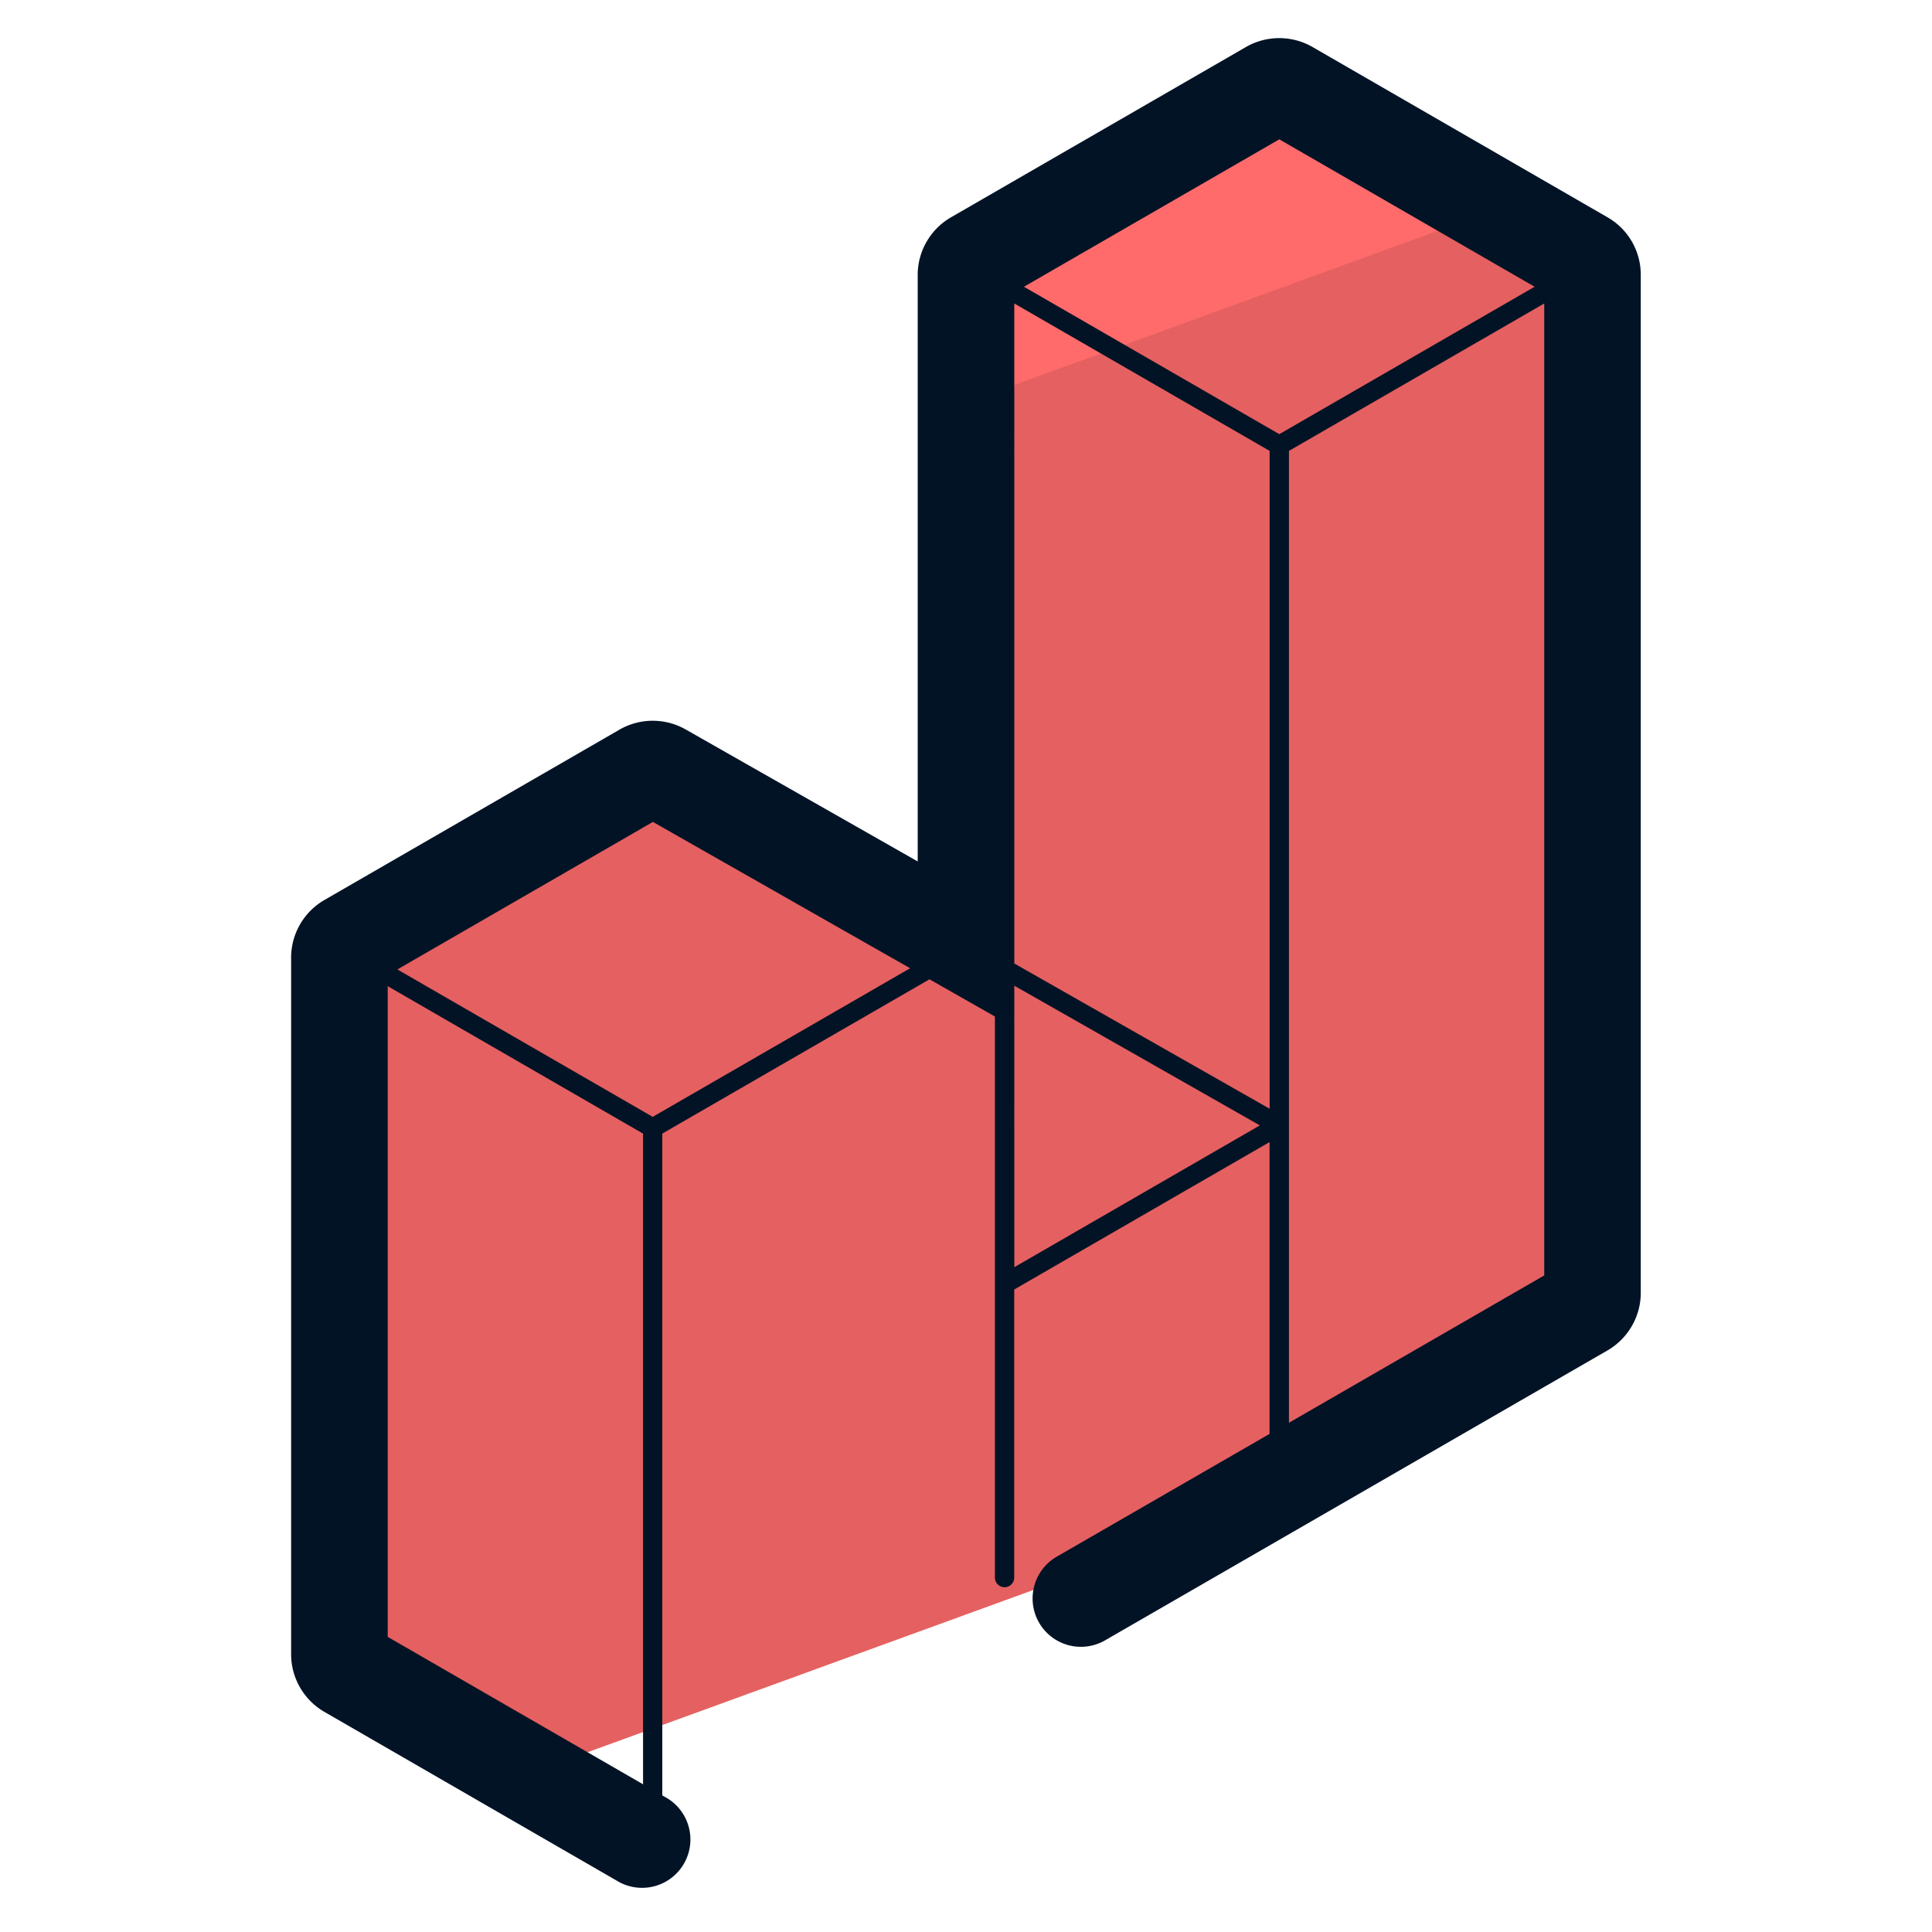 <svg xmlns="http://www.w3.org/2000/svg" version="1" viewBox="0 0 50 50"><path fill="#E56060" d="M13.672 45.906l17.45-6.351 9.86-5.689a.47.47 0 0 0 .234-.406V7.114a.468.468 0 0 0-.234-.406l-7.639-4.411a.468.468 0 0 0-.469 0l-7.639 4.411a.468.468 0 0 0-.235.406v17.329l-7.874-4.48a.47.47 0 0 0-.466.002l-7.64 4.411a.47.47 0 0 0-.234.406v18.031a.47.47 0 0 0 .234.406l4.652 2.687z"/><path fill="#FF6B6B" d="M38.744 5.416l-5.401-3.118a.468.468 0 0 0-.469 0l-7.639 4.411a.465.465 0 0 0-.235.405v3.304l13.744-5.002z"/><path fill="#031326" d="M41.606 5.626l-7.642-4.412a1.728 1.728 0 0 0-1.716.001l-7.638 4.41c-.53.306-.86.876-.86 1.489v15.18l-6.005-3.416a1.726 1.726 0 0 0-1.711.004l-7.642 4.412a1.724 1.724 0 0 0-.858 1.488v18.031c0 .611.329 1.182.859 1.489l7.639 4.41a1.251 1.251 0 0 0 1.249-2.166l-.141-.081V29.337l6.915-3.993 1.693.963v14.52a.25.25 0 0 0 .5 0v-7.455l6.608-3.815v7.552l-5.507 3.177a1.25 1.25 0 0 0 1.25 2.166l13.008-7.506c.528-.308.856-.877.856-1.487V7.114a1.712 1.712 0 0 0-.857-1.488zm-8.498-2.02l6.608 3.815-6.608 3.815L26.5 7.421l6.608-3.815zM10.034 42.362v-16.84l6.608 3.816v16.839l-6.608-3.815zm6.858-13.458l-6.608-3.815 6.613-3.818 6.657 3.787-6.662 3.846zm9.358 3.891V25.51l6.355 3.615-6.355 3.67zm0-7.86V7.854l6.608 3.815v17.025l-6.608-3.759zm7.108 11.886V11.669l6.607-3.815v25.154l-6.607 3.813z"/></svg>